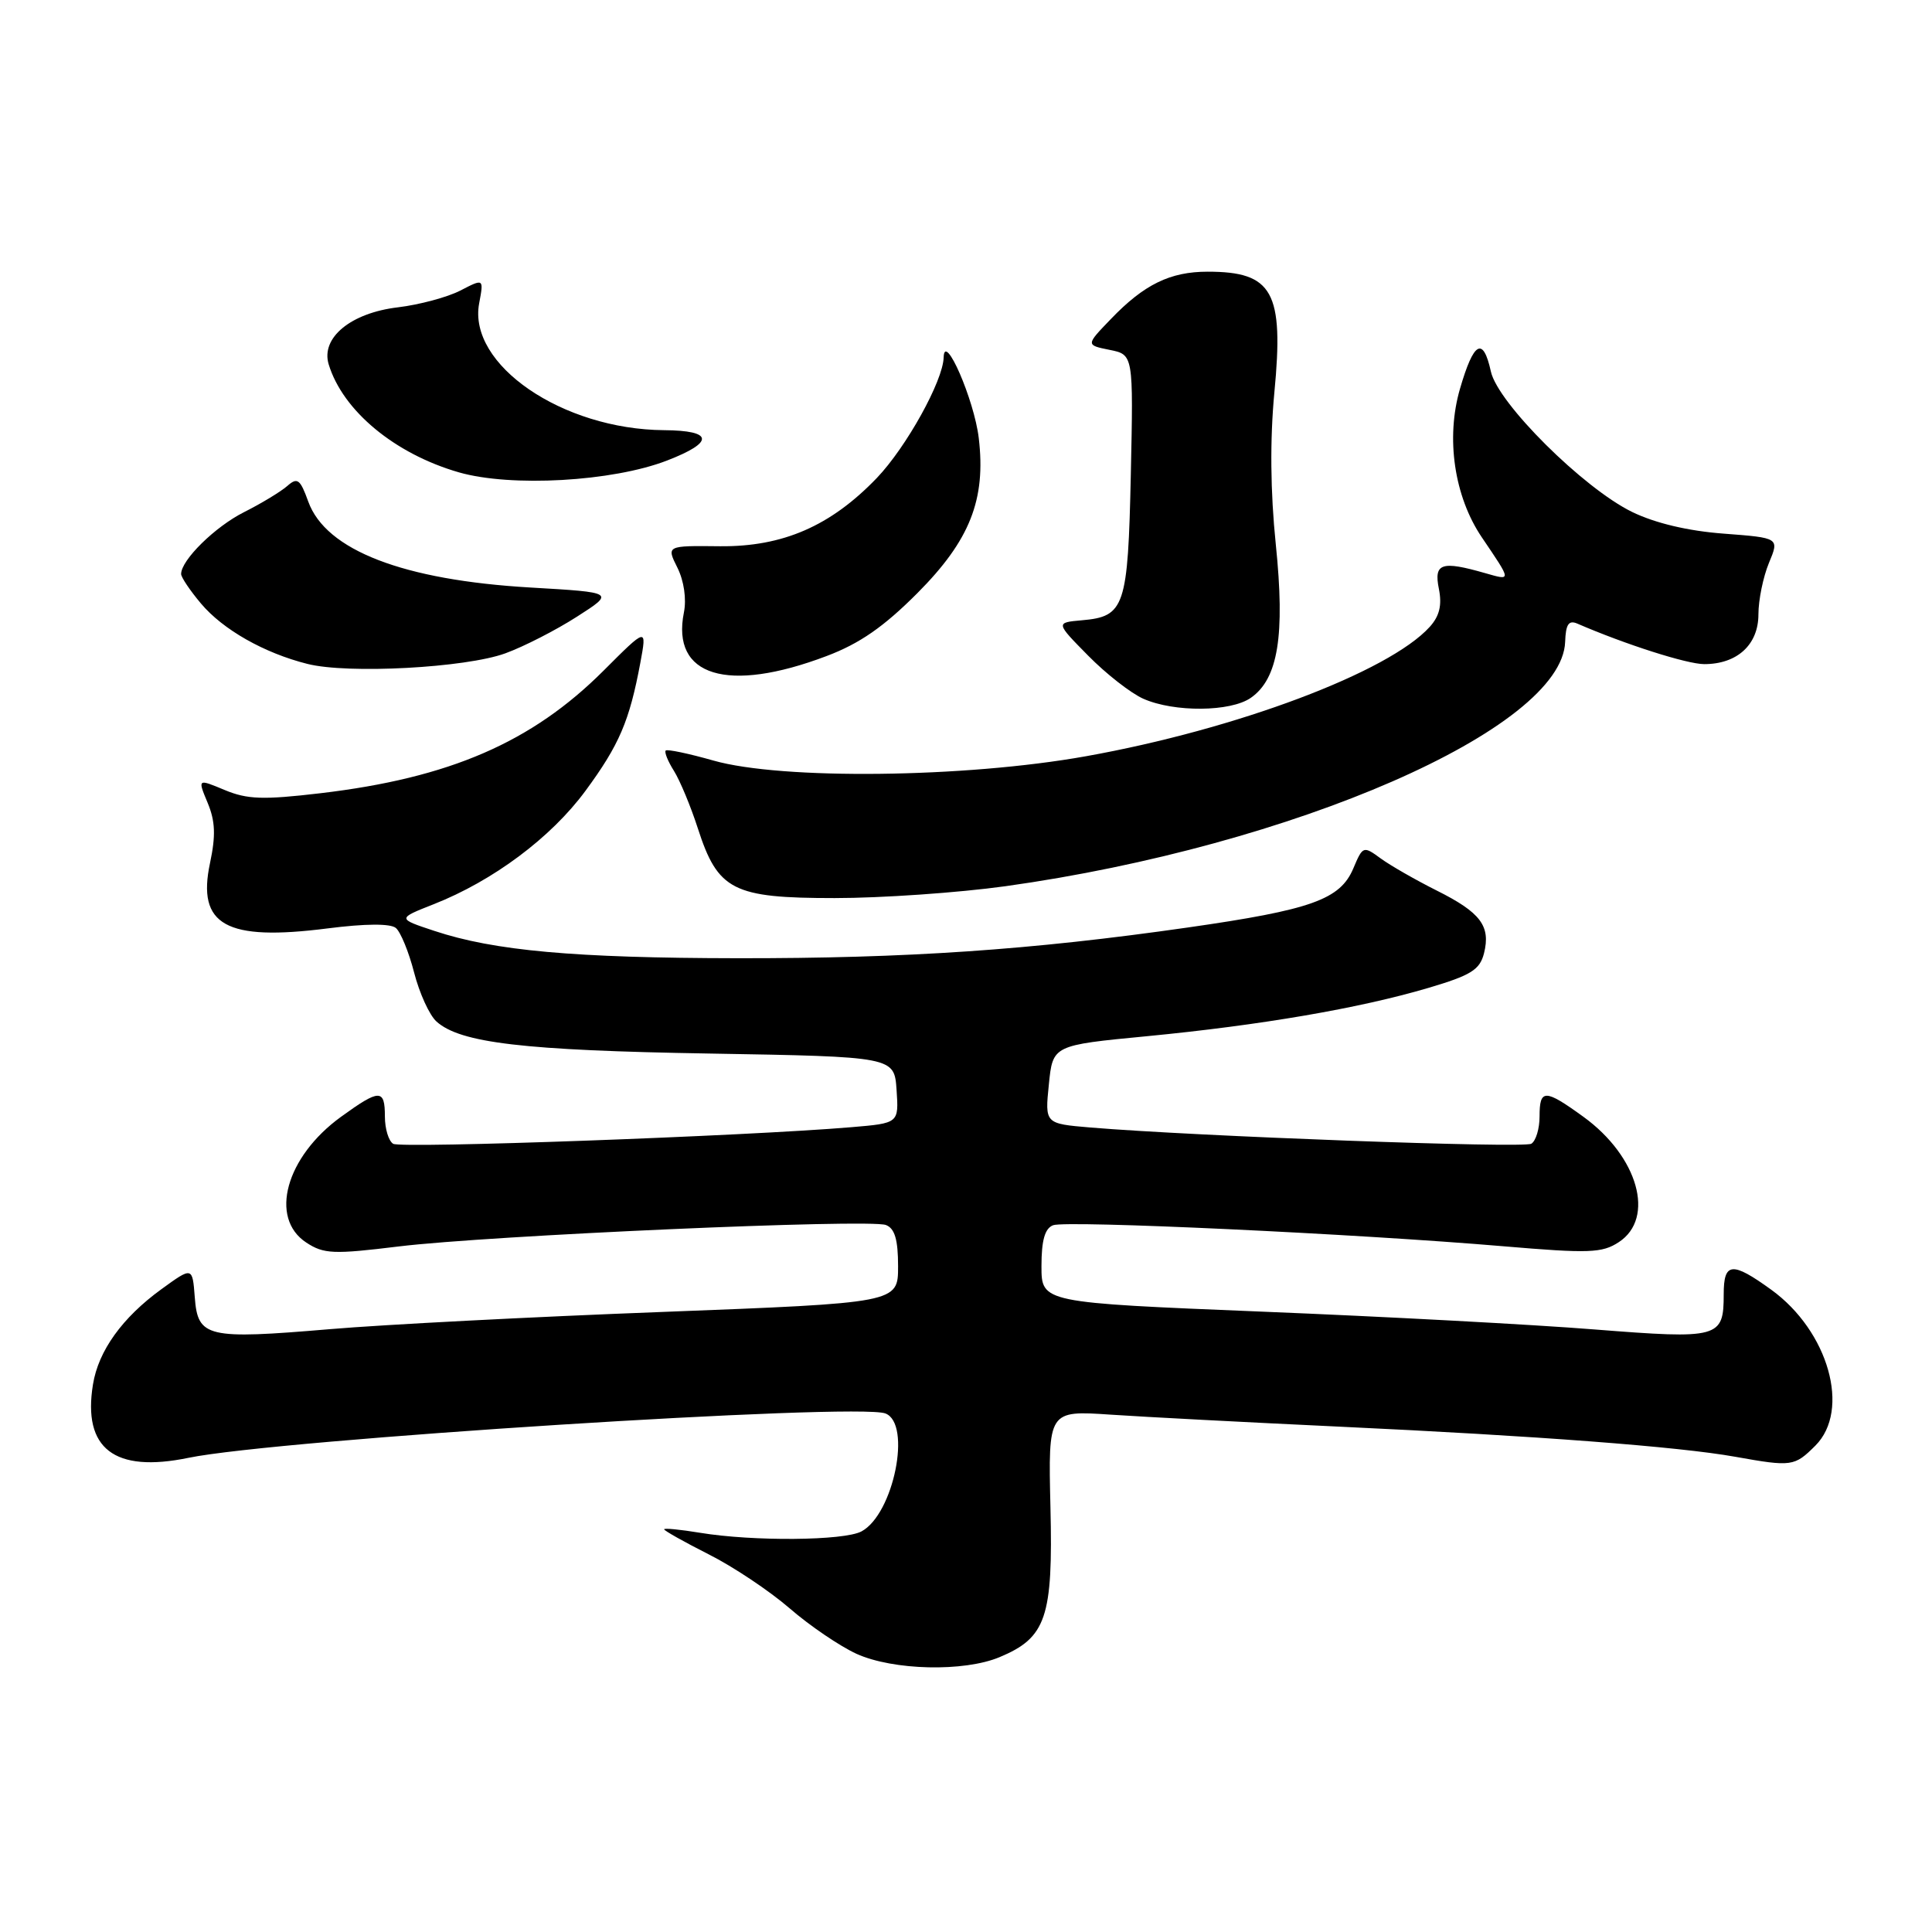 <?xml version="1.0" encoding="UTF-8" standalone="no"?>
<!DOCTYPE svg PUBLIC "-//W3C//DTD SVG 1.1//EN" "http://www.w3.org/Graphics/SVG/1.1/DTD/svg11.dtd" >
<svg xmlns="http://www.w3.org/2000/svg" xmlns:xlink="http://www.w3.org/1999/xlink" version="1.1" viewBox="0 0 256 256">
 <g >
 <path fill="currentColor"
d=" M 132.45 219.58 C 138.63 217.00 139.54 214.31 139.19 199.73 C 138.89 186.89 138.89 186.89 147.19 187.45 C 151.76 187.76 165.40 188.47 177.50 189.04 C 203.63 190.26 222.46 191.69 229.93 193.03 C 237.43 194.37 237.77 194.32 240.55 191.55 C 245.24 186.85 242.29 176.40 234.72 170.91 C 229.50 167.13 228.40 167.23 228.40 171.50 C 228.40 177.30 227.81 177.46 211.29 176.16 C 203.15 175.51 183.34 174.45 167.25 173.80 C 138.00 172.61 138.00 172.61 138.00 167.77 C 138.00 164.34 138.45 162.77 139.54 162.35 C 141.27 161.68 179.75 163.48 199.25 165.14 C 210.56 166.10 212.29 166.04 214.50 164.59 C 219.37 161.40 217.06 153.23 209.81 147.98 C 204.69 144.27 204.00 144.27 204.00 147.94 C 204.00 149.56 203.51 151.18 202.91 151.55 C 201.91 152.17 158.41 150.56 144.48 149.40 C 138.45 148.89 138.45 148.89 138.98 143.69 C 139.50 138.50 139.50 138.50 152.00 137.30 C 167.02 135.85 180.11 133.61 189.24 130.91 C 194.92 129.23 196.08 128.51 196.64 126.31 C 197.54 122.70 196.19 120.91 190.37 118.00 C 187.62 116.62 184.29 114.72 182.98 113.77 C 180.65 112.06 180.58 112.09 179.33 115.05 C 177.59 119.19 173.79 120.55 157.38 122.90 C 136.59 125.88 120.11 127.00 97.70 126.97 C 76.10 126.94 65.47 125.98 57.56 123.35 C 52.63 121.72 52.63 121.72 57.45 119.82 C 65.33 116.72 73.01 110.99 77.57 104.80 C 82.06 98.70 83.41 95.54 84.85 87.81 C 85.72 83.12 85.72 83.12 79.99 88.85 C 70.47 98.37 59.57 103.09 42.43 105.11 C 34.87 106.00 32.77 105.93 29.77 104.68 C 26.18 103.18 26.18 103.18 27.51 106.37 C 28.53 108.81 28.60 110.72 27.83 114.35 C 26.07 122.60 29.93 124.74 43.40 123.02 C 48.41 122.38 51.73 122.36 52.45 122.96 C 53.08 123.48 54.17 126.14 54.87 128.86 C 55.57 131.59 56.90 134.51 57.83 135.35 C 60.98 138.20 69.39 139.19 94.00 139.60 C 118.50 140.02 118.50 140.02 118.80 144.42 C 119.10 148.83 119.10 148.83 112.80 149.36 C 98.87 150.54 53.13 152.20 52.10 151.56 C 51.49 151.19 51.00 149.56 51.00 147.94 C 51.00 144.27 50.31 144.27 45.19 147.98 C 37.87 153.28 35.63 161.40 40.59 164.65 C 42.91 166.17 44.19 166.22 52.84 165.16 C 64.85 163.70 115.20 161.48 117.39 162.32 C 118.56 162.77 119.00 164.25 119.00 167.79 C 119.00 172.64 119.00 172.64 87.75 173.84 C 70.56 174.49 50.75 175.52 43.72 176.12 C 27.41 177.50 26.21 177.22 25.81 171.91 C 25.50 167.84 25.50 167.84 21.38 170.83 C 16.20 174.59 13.04 178.99 12.32 183.44 C 10.93 191.95 15.15 195.20 24.97 193.17 C 36.68 190.75 113.58 185.86 117.32 187.29 C 120.84 188.64 118.41 200.64 114.15 202.92 C 111.84 204.16 99.78 204.26 92.75 203.10 C 90.14 202.67 88.00 202.46 88.00 202.64 C 88.00 202.82 90.65 204.31 93.89 205.95 C 97.14 207.58 101.97 210.81 104.64 213.12 C 107.30 215.43 111.29 218.13 113.49 219.14 C 118.35 221.34 127.72 221.56 132.45 219.58 Z  M 133.21 117.43 C 171.39 112.10 206.98 96.57 207.39 85.05 C 207.47 82.72 207.86 82.14 209.00 82.63 C 215.39 85.40 223.55 88.00 225.82 88.00 C 230.19 88.00 233.00 85.42 233.00 81.41 C 233.00 79.50 233.63 76.44 234.39 74.60 C 235.78 71.27 235.78 71.27 228.41 70.71 C 223.68 70.36 219.32 69.32 216.27 67.84 C 209.81 64.69 198.47 53.42 197.55 49.23 C 196.52 44.55 195.28 45.24 193.46 51.50 C 191.55 58.04 192.69 65.79 196.35 71.20 C 200.33 77.08 200.32 76.95 196.78 75.94 C 190.99 74.28 189.97 74.62 190.66 78.03 C 191.09 80.19 190.74 81.63 189.45 83.06 C 184.03 89.05 163.85 96.64 143.87 100.21 C 127.83 103.08 103.59 103.35 94.54 100.78 C 91.27 99.85 88.42 99.25 88.21 99.45 C 88.01 99.66 88.50 100.88 89.31 102.16 C 90.11 103.45 91.53 106.86 92.46 109.74 C 95.12 117.99 97.11 119.00 110.60 119.00 C 116.83 119.00 127.00 118.29 133.21 117.43 Z  M 165.75 92.46 C 169.36 89.94 170.29 84.21 169.05 72.14 C 168.33 65.15 168.27 58.24 168.86 52.01 C 170.14 38.67 168.66 36.00 160.02 36.00 C 155.05 36.00 151.59 37.69 147.19 42.28 C 143.87 45.72 143.87 45.72 147.03 46.36 C 150.18 46.99 150.18 46.99 149.84 62.84 C 149.46 80.44 149.04 81.70 143.36 82.19 C 139.87 82.50 139.87 82.50 144.19 86.88 C 146.56 89.29 149.85 91.86 151.50 92.59 C 155.59 94.40 163.07 94.34 165.75 92.46 Z  M 109.50 86.94 C 113.91 85.28 117.10 83.06 121.56 78.59 C 128.52 71.60 130.66 66.20 129.69 58.04 C 129.09 52.98 125.13 43.87 125.04 47.35 C 124.97 50.46 120.08 59.27 116.18 63.34 C 110.07 69.70 103.73 72.46 95.40 72.38 C 88.30 72.30 88.30 72.30 89.76 75.22 C 90.63 76.97 90.98 79.36 90.62 81.16 C 88.93 89.61 96.39 91.90 109.50 86.94 Z  M 66.96 86.57 C 69.41 85.68 73.68 83.49 76.44 81.72 C 81.47 78.50 81.47 78.50 70.30 77.85 C 53.42 76.87 43.18 72.91 40.85 66.47 C 39.77 63.48 39.41 63.21 38.06 64.40 C 37.20 65.15 34.63 66.71 32.34 67.86 C 28.50 69.79 24.00 74.21 24.00 76.06 C 24.00 76.49 25.18 78.25 26.63 79.97 C 29.54 83.43 35.00 86.53 40.73 87.97 C 46.10 89.33 61.70 88.49 66.96 86.57 Z  M 88.37 61.03 C 94.69 58.59 94.55 57.05 88.00 57.00 C 74.50 56.90 61.97 48.31 63.49 40.20 C 64.11 36.89 64.11 36.89 61.00 38.50 C 59.29 39.38 55.57 40.38 52.74 40.72 C 46.49 41.46 42.49 44.75 43.55 48.27 C 45.42 54.43 52.31 60.14 60.81 62.59 C 67.72 64.57 81.14 63.82 88.37 61.03 Z "/>
</g>
</svg>